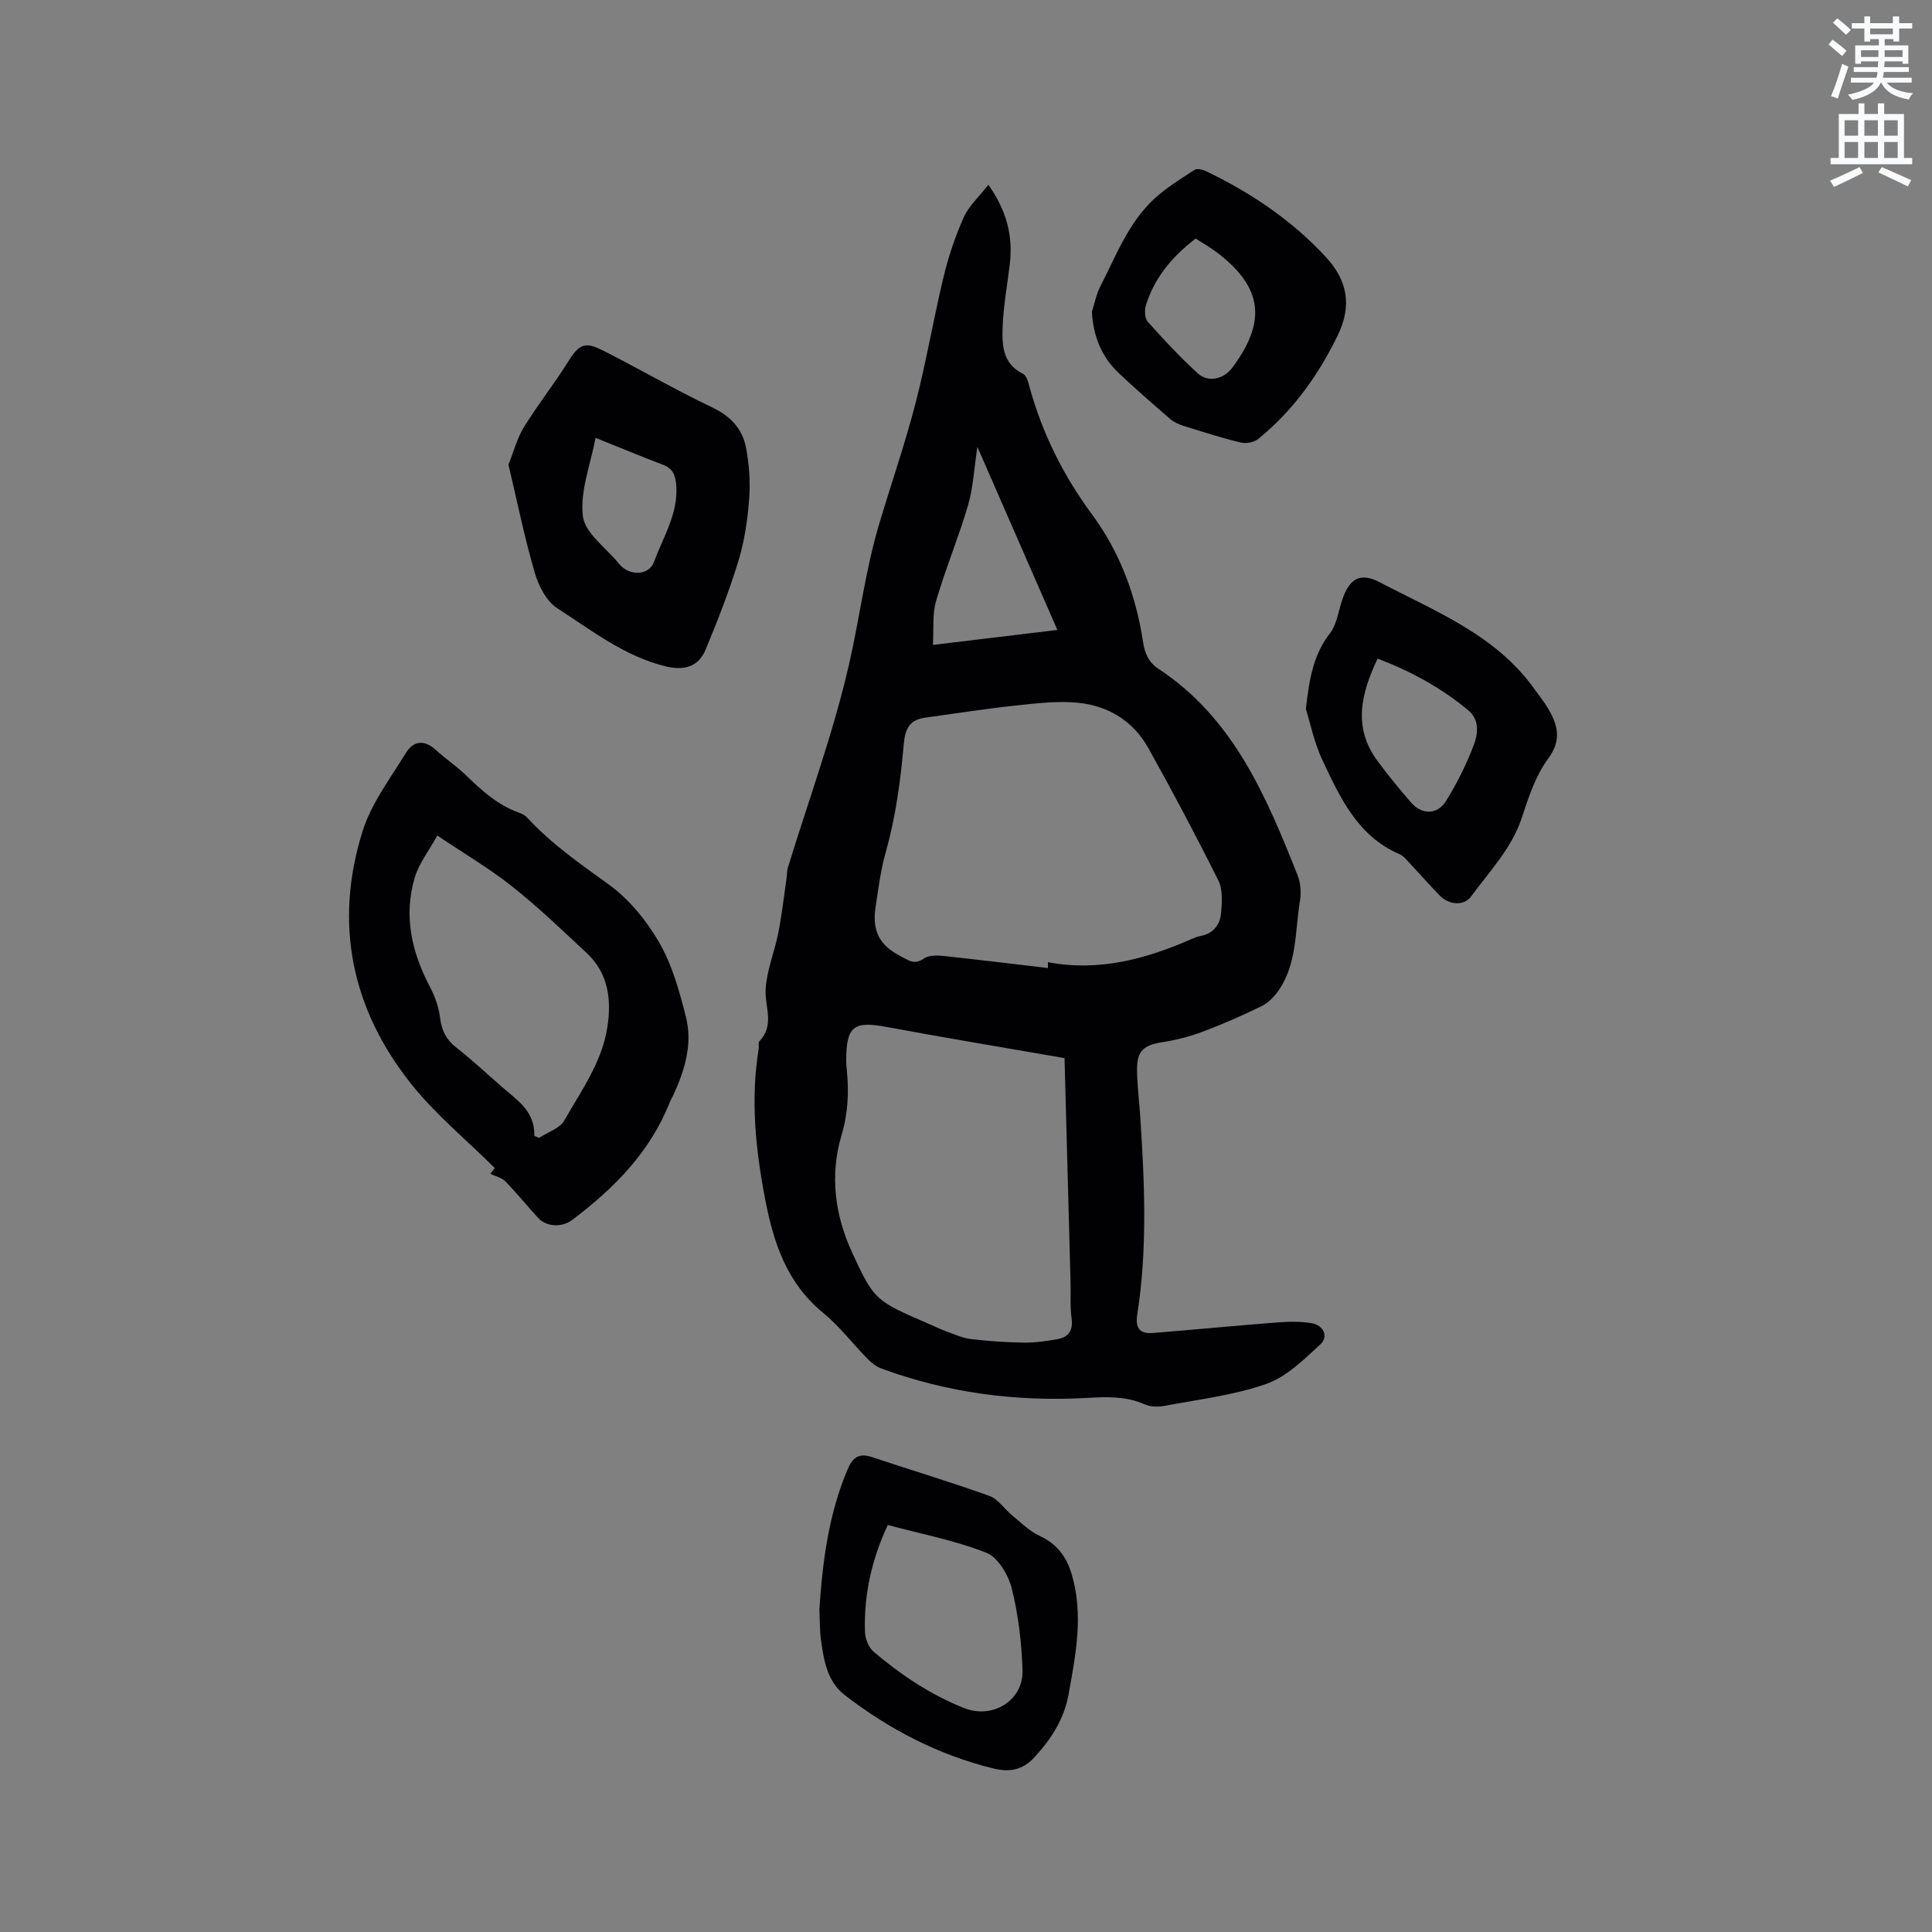 <svg enable-background="new 0 0 400 400" viewBox="0 0 400 400" xmlns="http://www.w3.org/2000/svg"><rect x="0" y="0" width="400" height="400" fill="#808080" stroke="none"/><path d="m378.6 9.2.8-1c.9.7 1.9 1.4 2.9 2.3l-.9 1.1c-1.1-.9-2-1.7-2.8-2.4zm.5 10.7c.9-2.1 1.6-4.3 2.3-6.7.4.2.8.4 1.3.6-.7 2.1-1.5 4.3-2.2 6.6zm.4-15.2.9-.9c1 .8 2 1.6 2.8 2.4l-1 1c-1-.9-1.9-1.8-2.7-2.5zm12.5-1.3h1.2v1.4h2.7v1.1h-2.7v2.7h-1.2v-.5h-1.8v1.3h4.9v3.8h-1.2v-.5h-3.7c0 .4-.1.9-.1 1.2h5.1v1h-5.2c0 .5-.1.9-.2 1.2h6v1h-5.2c1.1 1.3 2.9 2 5.5 2.2-.4.4-.7.8-.9 1.3-2.9-.5-4.8-1.6-5.7-3.5h-.1c-.8 1.7-2.7 2.9-5.9 3.6-.2-.4-.6-.8-.9-1.1 2.8-.6 4.6-1.4 5.4-2.5h-4.8v-1h5.3c.1-.3.2-.7.2-1.2h-4.9v-1h5c0-.4 0-.8.1-1.2h-3.6v.5h-1.2v-3.8h4.9v-1.3h-1.8v.5h-1.2v-2.7h-2.6v-1.1h2.6v-1.4h1.2v1.4h4.7v-1.4zm-6.7 8.4h3.6c0-.4 0-.9 0-1.4h-3.6zm1.9-4.7h4.7v-1.2h-4.7zm6.7 3.3h-3.7v1.4h3.7z" fill="#fafbfc"/><path d="m384.7 21.4h1.3v2.2h2.8v-2.2h1.3v2.2h4.1v9.1h1.7v1.3h-16.9v-1.3h1.7v-9.1h4.1v-2.2zm.3 13.2.7 1.2c-1.8.9-3.8 1.9-6 2.9-.2-.4-.5-.8-.8-1.3 2.4-1 4.4-2 6.1-2.8zm-3.1-6.5h2.8v-3.2h-2.8zm0 4.6h2.8v-3.3h-2.8zm4.1-4.6h2.8v-3.2h-2.8zm0 4.6h2.8v-3.3h-2.8zm3.6 1.9c2.1.9 4.1 1.8 6.1 2.7l-.7 1.3c-2.2-1.1-4.2-2-6.1-2.9zm3.3-9.7h-2.8v3.2h2.8zm-2.8 7.8h2.8v-3.3h-2.8z" fill="#fafbfc"/><g fill="#010104"><path d="m204.63 38.25c3.88 5.49 5.1 10.7 4.44 16.39-.5 4.31-1.32 8.61-1.48 12.93-.14 3.76-.09 7.72 4.21 9.82.73.35 1.09 1.73 1.35 2.71 2.63 9.61 7.01 18.37 12.9 26.35 5.87 7.96 9.16 16.88 10.62 26.55.35 2.32 1.18 4.16 3.22 5.5 15.51 10.23 22.28 26.4 28.76 42.71.63 1.58.78 3.56.5 5.25-1.05 6.31-.57 13.03-4.44 18.62-.9 1.3-2.16 2.57-3.55 3.25-3.99 1.95-8.07 3.74-12.23 5.3-2.63.99-5.42 1.7-8.2 2.13-3.9.6-5.34 1.77-5.32 5.67.02 3.27.46 6.54.67 9.81.89 13.65 1.51 27.3-.62 40.89-.45 2.85.52 4.07 3.22 3.85 8.53-.68 17.05-1.51 25.58-2.17 2.4-.19 4.88-.25 7.24.13 2.52.41 3.62 2.76 1.87 4.39-3.41 3.15-7.03 6.74-11.24 8.21-6.73 2.36-14.01 3.19-21.08 4.54-1.28.24-2.84.21-4-.31-3.95-1.75-8.03-1.57-12.17-1.34-14.54.8-28.72-1.05-42.41-6.1-1.04-.38-2.02-1.15-2.81-1.95-3.12-3.18-5.85-6.8-9.27-9.6-7.48-6.14-10.22-14.4-11.96-23.43-2-10.37-3.06-20.72-1.35-31.22.08-.52-.14-1.27.14-1.55 3.22-3.32 1.1-7.13 1.3-10.78.22-3.94 1.86-7.78 2.63-11.72.73-3.71 1.15-7.47 1.69-11.22.11-.73.06-1.5.27-2.19 4.3-14.04 9.42-27.89 12.68-42.16 2.19-9.54 3.37-19.36 6.17-28.81 2.5-8.41 5.39-16.72 7.59-25.21 2.25-8.69 3.73-17.58 5.84-26.31 1.01-4.18 2.42-8.33 4.17-12.26 1.05-2.29 3.11-4.14 5.07-6.67zm12.33 162.17c0-.4.01-.8.01-1.21 10.53 2 20.23-.64 29.68-4.77.58-.25 1.18-.52 1.79-.63 2.69-.47 4.15-2.28 4.37-4.76.2-2.24.38-4.86-.56-6.75-4.62-9.27-9.48-18.43-14.53-27.47-3.09-5.53-8.24-8.68-14.41-9.32-4.32-.45-8.79.12-13.16.58-6.2.66-12.38 1.63-18.56 2.49-3.22.45-4.18 2.14-4.48 5.55-.66 7.44-1.66 14.96-3.68 22.12-1.11 3.92-1.58 7.75-2.17 11.69-.71 4.76.84 7.77 5.05 9.94 1.75.9 2.96 2.01 5.02.55.97-.69 2.65-.64 3.97-.51 7.23.76 14.44 1.66 21.66 2.5zm3.44 18.65c-13.14-2.29-25.01-4.24-36.82-6.45-6.84-1.28-8.39-.16-8.38 7.01 0 .63.05 1.27.12 1.9.46 4.55.26 8.96-1.08 13.46-2.49 8.34-1.39 16.63 2.23 24.44 4.6 9.93 4.74 9.87 16.51 14.96.97.42 1.92.9 2.91 1.25 1.68.59 3.35 1.38 5.08 1.59 3.67.44 7.37.7 11.07.75 2.29.03 4.61-.32 6.88-.72 2.33-.41 3.28-1.8 2.94-4.32-.33-2.4-.15-4.86-.21-7.3-.42-15.75-.85-31.5-1.25-46.57zm-18.04-126.54c-.71 4.66-.89 8.53-1.95 12.13-1.96 6.66-4.66 13.11-6.61 19.78-.8 2.75-.46 5.84-.65 9.08 9.09-1.09 17.23-2.07 25.77-3.1-5.58-12.77-10.94-25.03-16.56-37.89z"/><path d="m101.52 243.02c.28-.36.84-1.09.92-1.19-5.93-5.89-12.3-11.12-17.32-17.43-12.37-15.53-16.02-33.28-10.05-52.31 1.81-5.78 5.74-10.94 8.98-16.22 1.47-2.4 3.71-2.84 6.09-.68 2.03 1.86 4.35 3.4 6.32 5.31 3.29 3.19 6.63 6.22 11.05 7.78.58.21 1.21.53 1.61.97 4.97 5.42 10.93 9.55 16.87 13.84 4.23 3.05 7.86 7.49 10.49 12.04 2.69 4.65 4.19 10.11 5.53 15.39 1.43 5.65-.25 11.11-2.65 16.31-.22.48-.52.93-.71 1.42-4.07 10.3-11.53 17.79-20.16 24.31-2.1 1.59-5.32 1.51-7.08-.41-2.29-2.5-4.43-5.14-6.79-7.58-.72-.73-1.93-.98-3.1-1.55zm9.1-7.86c.32.14.65.29.97.43 1.79-1.18 4.31-1.95 5.25-3.61 3.51-6.21 7.84-12.1 8.93-19.47.85-5.76.13-11.06-4.32-15.21-5.03-4.69-10-9.48-15.38-13.74-4.75-3.77-10.03-6.87-15.53-10.57-1.74 3.16-3.78 5.74-4.66 8.66-2.37 7.92-.66 15.45 3.13 22.66 1.05 1.99 1.85 4.25 2.11 6.47.32 2.61 1.26 4.46 3.34 6.09 3.33 2.61 6.42 5.53 9.63 8.3 3.1 2.68 6.7 5 6.53 9.99z"/><path d="m105.27 96.2c1.11-2.75 1.79-5.49 3.21-7.78 2.95-4.77 6.46-9.19 9.42-13.96 2.41-3.86 3.89-3.45 7.59-1.56 7.34 3.75 14.49 7.89 21.93 11.43 3.82 1.81 6.28 4.45 7.03 8.34.67 3.49.92 7.16.65 10.7-.33 4.31-.97 8.68-2.23 12.8-1.91 6.24-4.29 12.34-6.8 18.37-1.47 3.52-4.45 4.33-8.13 3.45-8.58-2.06-15.4-7.44-22.55-12.05-2.23-1.44-3.88-4.61-4.66-7.32-2.13-7.28-3.64-14.73-5.46-22.42zm18.04-5.55c-1.04 5.52-3.26 11.05-2.63 16.22.43 3.54 4.85 6.59 7.49 9.86.07.08.14.16.21.24 2.08 2.31 5.99 2.21 7.04-.67 1.89-5.17 5.07-10.02 4.58-15.94-.17-2.03-.72-3.36-2.71-4.12-4.5-1.72-8.97-3.57-13.98-5.59z"/><path d="m270.37 146.79c.72-6.58 1.68-11.44 4.99-15.68 1.28-1.64 1.65-4.03 2.28-6.12 1.25-4.13 3.12-7.02 8-4.45 11.59 6.08 24.13 10.92 32.13 22.24.92 1.3 1.95 2.52 2.74 3.89 2 3.43 2.89 6.5.01 10.41-2.56 3.47-4.03 7.88-5.39 12.07-2.1 6.47-6.72 11.2-10.56 16.46-1.47 2.01-4.57 1.75-6.46-.17-2-2.04-3.88-4.2-5.84-6.28-.8-.84-1.56-1.9-2.56-2.33-8.64-3.74-12.23-11.66-15.88-19.37-1.77-3.77-2.61-7.97-3.46-10.67zm14.85-10.43c-3.46 7.28-5.15 14.25-.02 21.19 2.2 2.97 4.54 5.86 6.98 8.64 2.24 2.55 5.44 2.52 7.24-.4 2.26-3.67 4.22-7.59 5.74-11.62.85-2.26 1.19-5.14-1.16-7.1-5.55-4.63-11.81-8.06-18.78-10.71z"/><path d="m169.64 333.27c.65-9.91 1.9-19.72 5.84-29.04 1.06-2.51 2.36-3.45 5.03-2.56 8.11 2.7 16.31 5.16 24.35 8.05 1.79.64 3.05 2.66 4.63 3.96 1.84 1.51 3.59 3.3 5.7 4.28 3.69 1.71 5.66 4.36 6.76 8.2 2.37 8.28.78 16.33-.68 24.48-.94 5.26-3.55 9.29-7.04 13.12-2.51 2.76-5.22 3.2-8.56 2.38-11.37-2.79-21.52-8.06-30.74-15.16-3.62-2.79-4.36-7.11-4.94-11.33-.29-2.08-.24-4.21-.35-6.38zm14.17-17.54c-3.3 7.02-4.97 14.37-4.73 22.09.04 1.42.73 3.25 1.77 4.13 5.65 4.81 11.78 8.9 18.73 11.68 5.88 2.35 12.32-1.49 12.12-7.86-.18-5.66-.86-11.4-2.22-16.88-.7-2.8-2.85-6.44-5.25-7.4-6.41-2.55-13.31-3.85-20.42-5.76z"/><path d="m226.06 64.54c.57-1.76.93-3.64 1.76-5.27 3.23-6.28 5.76-13.06 11.05-18.01 2.51-2.35 5.52-4.17 8.41-6.07.51-.34 1.64-.12 2.31.2 9.34 4.47 17.84 10.18 24.89 17.8 4.38 4.73 5.56 9.91 2.48 16.25-4.06 8.33-9.27 15.59-16.43 21.42-.87.71-2.52 1.04-3.63.77-4-.97-7.93-2.23-11.87-3.46-.98-.31-2-.78-2.77-1.44-3.6-3.11-7.2-6.24-10.66-9.51-3.55-3.38-5.25-7.6-5.54-12.68zm21.49-15.15c-4.85 3.71-8.54 8.1-10.31 13.84-.31 1.02-.23 2.68.4 3.39 3.29 3.69 6.68 7.33 10.32 10.66 2.19 2 5.39 1.24 7.17-1.15 7.18-9.62 6.27-16.66-3.14-23.84-1.41-1.07-2.98-1.95-4.44-2.9z"/></g></svg>